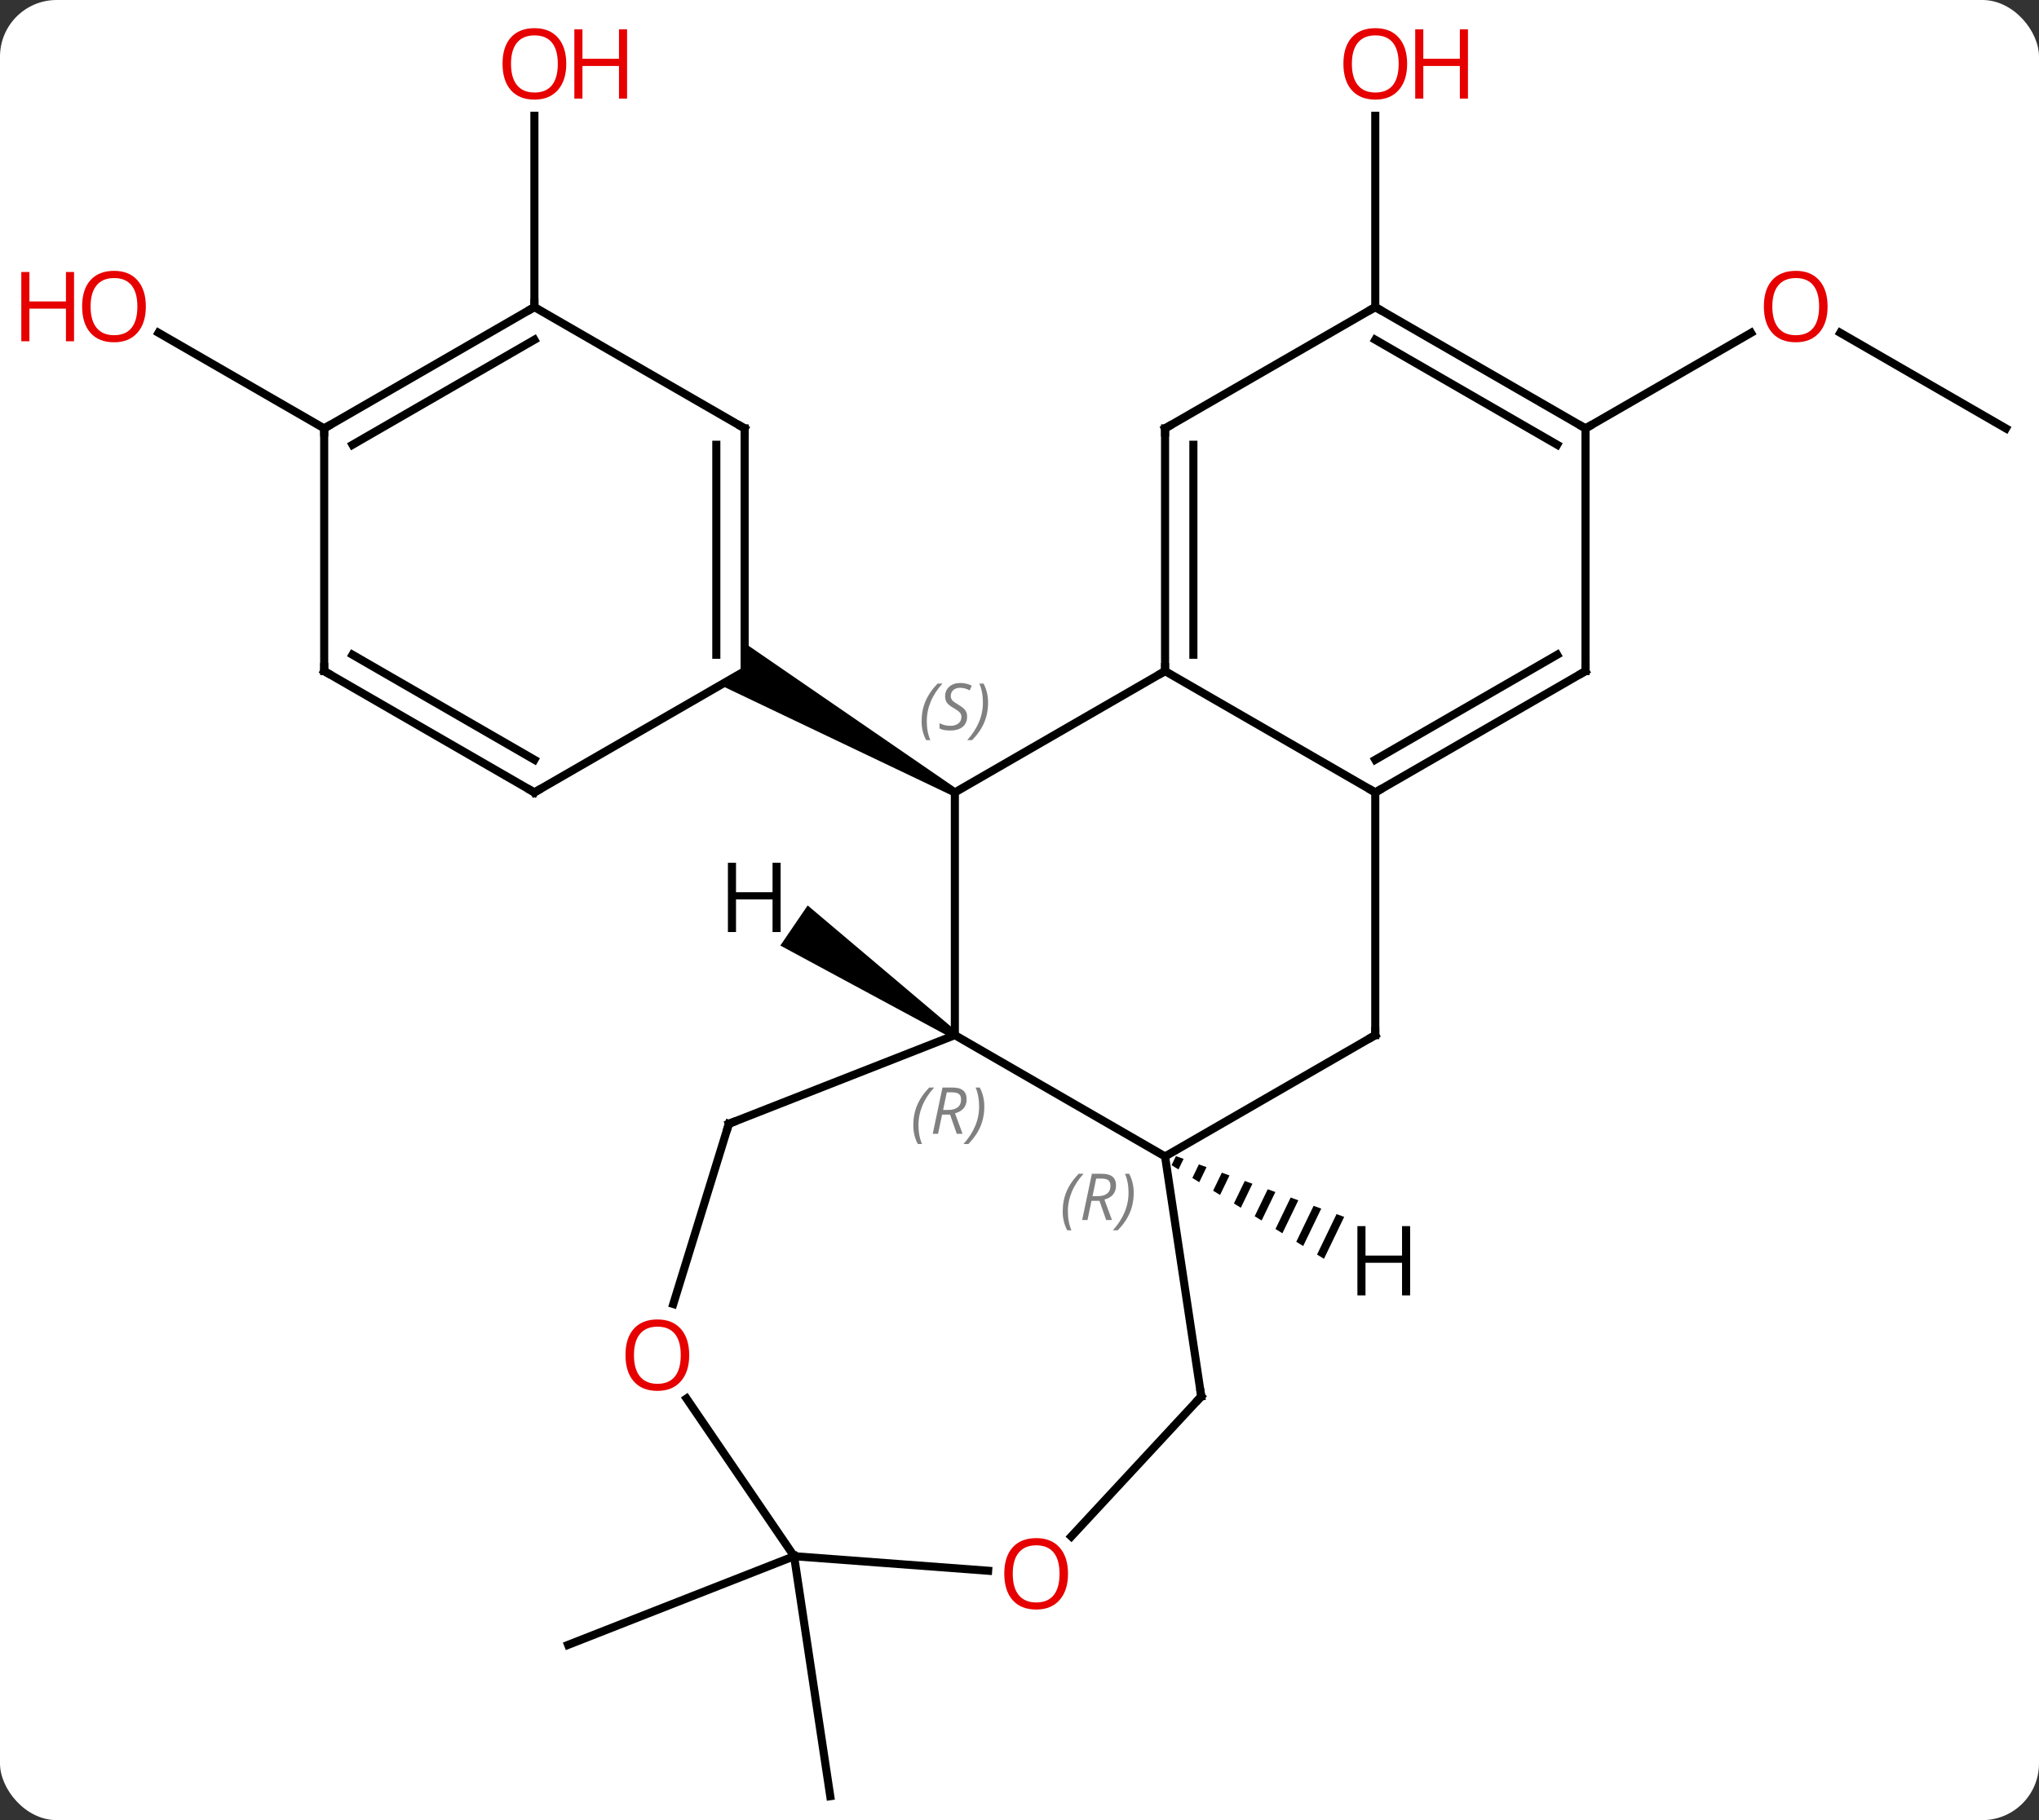 <svg width="252" viewBox="0 0 252 225" style="fill-opacity:1; color-rendering:auto; color-interpolation:auto; text-rendering:auto; stroke:black; stroke-linecap:square; stroke-miterlimit:10; shape-rendering:auto; stroke-opacity:1; fill:black; stroke-dasharray:none; font-weight:normal; stroke-width:1; font-family:'Open Sans'; font-style:normal; stroke-linejoin:miter; font-size:12; stroke-dashoffset:0; image-rendering:auto;" height="225" class="cas-substance-image" xmlns:xlink="http://www.w3.org/1999/xlink" xmlns="http://www.w3.org/2000/svg"><rect x="0" y="0" width="252" height="225" fill="#333333" stroke="none"/><svg class="cas-substance-single-component"><rect y="0" x="0" width="252" stroke="none" ry="7" rx="7" height="225" fill="white" class="cas-substance-group"/><svg y="0" x="0" width="252" viewBox="0 0 252 225" style="fill:black;" height="225" class="cas-substance-single-component-image"><svg><g><g transform="translate(131,115)" style="text-rendering:geometricPrecision; color-rendering:optimizeQuality; color-interpolation:linearRGB; stroke-linecap:butt; image-rendering:optimizeQuality;"><line y2="-77.04" y1="-100.688" x2="38.97" x1="38.97" style="fill:none;"/><line y2="-77.04" y1="-100.688" x2="-64.953" x1="-64.953" style="fill:none;"/><line y2="-62.04" y1="-73.861" x2="116.913" x1="96.438" style="fill:none;"/><line y2="-62.04" y1="-73.851" x2="64.953" x1="85.41" style="fill:none;"/><line y2="77.376" y1="88.335" x2="-32.859" x1="-60.786" style="fill:none;"/><line y2="77.376" y1="107.04" x2="-32.859" x1="-28.389" style="fill:none;"/><line y2="-62.04" y1="-73.861" x2="-90.933" x1="-111.408" style="fill:none;"/><line y2="-32.04" y1="-17.04" x2="12.99" x1="-12.99" style="fill:none;"/><line y2="12.96" y1="-17.04" x2="-12.99" x1="-12.99" style="fill:none;"/><path style="stroke:none;" d="M-12.74 -17.473 L-13.24 -16.607 L-41.97 -30.308 L-38.97 -32.04 L-38.97 -35.504 Z"/><line y2="-17.04" y1="-32.04" x2="38.97" x1="12.99" style="fill:none;"/><line y2="-62.04" y1="-32.04" x2="12.99" x1="12.99" style="fill:none;"/><line y2="-60.019" y1="-34.061" x2="16.49" x1="16.49" style="fill:none;"/><line y2="27.96" y1="12.96" x2="12.99" x1="-12.99" style="fill:none;"/><line y2="23.919" y1="12.96" x2="-40.917" x1="-12.99" style="fill:none;"/><line y2="12.96" y1="-17.04" x2="38.97" x1="38.97" style="fill:none;"/><line y2="-32.04" y1="-17.04" x2="64.953" x1="38.97" style="fill:none;"/><line y2="-34.061" y1="-21.081" x2="61.453" x1="38.97" style="fill:none;"/><line y2="-77.04" y1="-62.04" x2="38.97" x1="12.99" style="fill:none;"/><line y2="12.96" y1="27.96" x2="38.97" x1="12.99" style="fill:none;"/><line y2="57.624" y1="27.96" x2="17.463" x1="12.99" style="fill:none;"/><line y2="46.199" y1="23.919" x2="-47.788" x1="-40.917" style="fill:none;"/><line y2="-62.04" y1="-32.04" x2="64.953" x1="64.953" style="fill:none;"/><line y2="-62.04" y1="-77.04" x2="64.953" x1="38.97" style="fill:none;"/><line y2="-60.019" y1="-72.999" x2="61.453" x1="38.97" style="fill:none;"/><line y2="74.935" y1="57.624" x2="1.401" x1="17.463" style="fill:none;"/><line y2="77.376" y1="57.883" x2="-32.859" x1="-46.148" style="fill:none;"/><line y2="77.376" y1="79.173" x2="-32.859" x1="-8.875" style="fill:none;"/><line y2="-62.04" y1="-32.04" x2="-38.97" x1="-38.97" style="fill:none;"/><line y2="-60.019" y1="-34.061" x2="-42.47" x1="-42.47" style="fill:none;"/><line y2="-17.04" y1="-32.04" x2="-64.953" x1="-38.97" style="fill:none;"/><line y2="-77.04" y1="-62.04" x2="-64.953" x1="-38.97" style="fill:none;"/><line y2="-32.04" y1="-17.04" x2="-90.933" x1="-64.953" style="fill:none;"/><line y2="-34.061" y1="-21.081" x2="-87.433" x1="-64.953" style="fill:none;"/><line y2="-62.04" y1="-77.04" x2="-90.933" x1="-64.953" style="fill:none;"/><line y2="-60.019" y1="-72.999" x2="-87.433" x1="-64.953" style="fill:none;"/><line y2="-62.04" y1="-32.04" x2="-90.933" x1="-90.933" style="fill:none;"/><path style="stroke:none;" d="M-12.708 12.547 L-13.272 13.373 L-34.559 1.887 L-31.179 -3.07 Z"/><path style="stroke:none;" d="M14.335 27.917 L13.794 29.038 L13.794 29.038 L14.65 29.564 L14.65 29.564 L15.28 28.258 L14.335 27.917 ZM17.17 28.941 L16.362 30.616 L16.362 30.616 L17.218 31.142 L17.218 31.142 L18.115 29.282 L17.17 28.941 ZM20.006 29.965 L18.931 32.194 L18.931 32.194 L19.787 32.72 L19.787 32.72 L20.951 30.307 L20.951 30.307 L20.006 29.965 ZM22.841 30.99 L21.499 33.772 L22.355 34.298 L22.355 34.298 L23.787 31.331 L23.787 31.331 L22.841 30.99 ZM25.677 32.014 L24.068 35.35 L24.068 35.35 L24.924 35.876 L24.924 35.876 L26.622 32.355 L26.622 32.355 L25.677 32.014 ZM28.513 33.038 L26.636 36.928 L26.636 36.928 L27.492 37.455 L27.492 37.455 L29.458 33.38 L29.458 33.38 L28.513 33.038 ZM31.348 34.063 L29.205 38.507 L29.205 38.507 L30.061 39.033 L30.061 39.033 L32.294 34.404 L32.294 34.404 L31.348 34.063 ZM34.184 35.087 L31.773 40.085 L31.773 40.085 L32.629 40.611 L32.629 40.611 L35.129 35.428 L35.129 35.428 L34.184 35.087 Z"/></g><g transform="translate(131,115)" style="fill:rgb(230,0,0); text-rendering:geometricPrecision; color-rendering:optimizeQuality; image-rendering:optimizeQuality; font-family:'Open Sans'; stroke:rgb(230,0,0); color-interpolation:linearRGB;"><path style="stroke:none;" d="M42.907 -107.11 Q42.907 -105.048 41.868 -103.868 Q40.829 -102.688 38.986 -102.688 Q37.095 -102.688 36.064 -103.853 Q35.032 -105.017 35.032 -107.126 Q35.032 -109.22 36.064 -110.368 Q37.095 -111.517 38.986 -111.517 Q40.845 -111.517 41.876 -110.345 Q42.907 -109.173 42.907 -107.11 ZM36.079 -107.11 Q36.079 -105.376 36.822 -104.47 Q37.564 -103.563 38.986 -103.563 Q40.407 -103.563 41.134 -104.462 Q41.861 -105.36 41.861 -107.11 Q41.861 -108.845 41.134 -109.735 Q40.407 -110.626 38.986 -110.626 Q37.564 -110.626 36.822 -109.728 Q36.079 -108.829 36.079 -107.11 Z"/><path style="stroke:none;" d="M50.423 -102.813 L49.423 -102.813 L49.423 -106.845 L44.907 -106.845 L44.907 -102.813 L43.907 -102.813 L43.907 -111.376 L44.907 -111.376 L44.907 -107.735 L49.423 -107.735 L49.423 -111.376 L50.423 -111.376 L50.423 -102.813 Z"/><path style="stroke:none;" d="M-61.016 -107.11 Q-61.016 -105.048 -62.055 -103.868 Q-63.094 -102.688 -64.937 -102.688 Q-66.828 -102.688 -67.859 -103.853 Q-68.891 -105.017 -68.891 -107.126 Q-68.891 -109.22 -67.859 -110.368 Q-66.828 -111.517 -64.937 -111.517 Q-63.078 -111.517 -62.047 -110.345 Q-61.016 -109.173 -61.016 -107.11 ZM-67.844 -107.11 Q-67.844 -105.376 -67.101 -104.47 Q-66.359 -103.563 -64.937 -103.563 Q-63.516 -103.563 -62.789 -104.462 Q-62.062 -105.36 -62.062 -107.11 Q-62.062 -108.845 -62.789 -109.735 Q-63.516 -110.626 -64.937 -110.626 Q-66.359 -110.626 -67.101 -109.728 Q-67.844 -108.829 -67.844 -107.11 Z"/><path style="stroke:none;" d="M-53.5 -102.813 L-54.5 -102.813 L-54.5 -106.845 L-59.016 -106.845 L-59.016 -102.813 L-60.016 -102.813 L-60.016 -111.376 L-59.016 -111.376 L-59.016 -107.735 L-54.5 -107.735 L-54.5 -111.376 L-53.5 -111.376 L-53.5 -102.813 Z"/><path style="stroke:none;" d="M94.871 -77.11 Q94.871 -75.048 93.831 -73.868 Q92.792 -72.688 90.949 -72.688 Q89.058 -72.688 88.027 -73.853 Q86.996 -75.017 86.996 -77.126 Q86.996 -79.22 88.027 -80.368 Q89.058 -81.517 90.949 -81.517 Q92.808 -81.517 93.839 -80.345 Q94.871 -79.173 94.871 -77.11 ZM88.042 -77.11 Q88.042 -75.376 88.785 -74.47 Q89.527 -73.563 90.949 -73.563 Q92.371 -73.563 93.097 -74.462 Q93.824 -75.36 93.824 -77.11 Q93.824 -78.845 93.097 -79.735 Q92.371 -80.626 90.949 -80.626 Q89.527 -80.626 88.785 -79.728 Q88.042 -78.829 88.042 -77.11 Z"/><path style="stroke:none;" d="M-112.975 -77.11 Q-112.975 -75.048 -114.015 -73.868 Q-115.054 -72.688 -116.897 -72.688 Q-118.788 -72.688 -119.819 -73.853 Q-120.85 -75.017 -120.85 -77.126 Q-120.85 -79.22 -119.819 -80.368 Q-118.788 -81.517 -116.897 -81.517 Q-115.038 -81.517 -114.007 -80.345 Q-112.975 -79.173 -112.975 -77.11 ZM-119.804 -77.11 Q-119.804 -75.376 -119.061 -74.47 Q-118.319 -73.563 -116.897 -73.563 Q-115.475 -73.563 -114.749 -74.462 Q-114.022 -75.36 -114.022 -77.11 Q-114.022 -78.845 -114.749 -79.735 Q-115.475 -80.626 -116.897 -80.626 Q-118.319 -80.626 -119.061 -79.728 Q-119.804 -78.829 -119.804 -77.11 Z"/><path style="stroke:none;" d="M-121.85 -72.813 L-122.85 -72.813 L-122.85 -76.845 L-127.366 -76.845 L-127.366 -72.813 L-128.366 -72.813 L-128.366 -81.376 L-127.366 -81.376 L-127.366 -77.735 L-122.85 -77.735 L-122.85 -81.376 L-121.85 -81.376 L-121.85 -72.813 Z"/></g><g transform="translate(131,115)" style="font-size:8.4px; fill:gray; text-rendering:geometricPrecision; image-rendering:optimizeQuality; color-rendering:optimizeQuality; font-family:'Open Sans'; font-style:italic; stroke:gray; color-interpolation:linearRGB;"><path style="stroke:none;" d="M-17.099 -25.837 Q-17.099 -27.165 -16.63 -28.29 Q-16.161 -29.415 -15.13 -30.493 L-14.52 -30.493 Q-15.489 -29.431 -15.973 -28.259 Q-16.458 -27.087 -16.458 -25.852 Q-16.458 -24.524 -16.02 -23.509 L-16.536 -23.509 Q-17.099 -24.54 -17.099 -25.837 ZM-11.476 -26.431 Q-11.476 -25.602 -12.023 -25.149 Q-12.57 -24.696 -13.57 -24.696 Q-13.976 -24.696 -14.289 -24.751 Q-14.601 -24.806 -14.882 -24.946 L-14.882 -25.602 Q-14.257 -25.274 -13.554 -25.274 Q-12.929 -25.274 -12.554 -25.571 Q-12.179 -25.868 -12.179 -26.384 Q-12.179 -26.696 -12.382 -26.923 Q-12.585 -27.149 -13.148 -27.477 Q-13.742 -27.806 -13.968 -28.134 Q-14.195 -28.462 -14.195 -28.915 Q-14.195 -29.649 -13.679 -30.11 Q-13.164 -30.571 -12.32 -30.571 Q-11.945 -30.571 -11.609 -30.493 Q-11.273 -30.415 -10.898 -30.243 L-11.164 -29.649 Q-11.414 -29.806 -11.734 -29.892 Q-12.054 -29.977 -12.32 -29.977 Q-12.851 -29.977 -13.171 -29.704 Q-13.492 -29.431 -13.492 -28.962 Q-13.492 -28.759 -13.421 -28.61 Q-13.351 -28.462 -13.21 -28.329 Q-13.07 -28.196 -12.648 -27.946 Q-12.085 -27.602 -11.882 -27.407 Q-11.679 -27.212 -11.578 -26.977 Q-11.476 -26.743 -11.476 -26.431 ZM-8.882 -28.149 Q-8.882 -26.821 -9.358 -25.688 Q-9.835 -24.556 -10.85 -23.509 L-11.46 -23.509 Q-9.522 -25.665 -9.522 -28.149 Q-9.522 -29.477 -9.96 -30.493 L-9.444 -30.493 Q-8.882 -29.431 -8.882 -28.149 Z"/></g><g transform="translate(131,115)" style="stroke-linecap:butt; font-size:8.4px; text-rendering:geometricPrecision; image-rendering:optimizeQuality; color-rendering:optimizeQuality; font-family:'Open Sans'; font-style:italic; color-interpolation:linearRGB; stroke-miterlimit:5;"><path style="fill:none;" d="M12.99 -32.54 L12.99 -32.04 L12.557 -31.79"/><path style="fill:gray; stroke:none;" d="M-18.126 24.096 Q-18.126 22.768 -17.657 21.643 Q-17.189 20.518 -16.157 19.44 L-15.548 19.44 Q-16.517 20.502 -17.001 21.674 Q-17.486 22.846 -17.486 24.081 Q-17.486 25.409 -17.048 26.424 L-17.564 26.424 Q-18.126 25.393 -18.126 24.096 ZM-14.566 22.784 L-15.066 25.159 L-15.722 25.159 L-14.519 19.44 L-13.269 19.44 Q-11.535 19.44 -11.535 20.877 Q-11.535 22.237 -12.972 22.627 L-12.035 25.159 L-12.754 25.159 L-13.582 22.784 L-14.566 22.784 ZM-13.988 20.034 Q-14.379 21.956 -14.441 22.206 L-13.785 22.206 Q-13.035 22.206 -12.629 21.877 Q-12.222 21.549 -12.222 20.924 Q-12.222 20.456 -12.48 20.244 Q-12.738 20.034 -13.332 20.034 L-13.988 20.034 ZM-9.349 21.784 Q-9.349 23.112 -9.825 24.244 Q-10.302 25.377 -11.318 26.424 L-11.927 26.424 Q-9.99 24.268 -9.99 21.784 Q-9.99 20.456 -10.427 19.44 L-9.912 19.44 Q-9.349 20.502 -9.349 21.784 Z"/><path style="fill:none;" d="M39.403 -17.29 L38.97 -17.04 L38.537 -17.29"/><path style="fill:none;" d="M12.99 -61.54 L12.99 -62.04 L13.423 -62.29"/><path style="fill:gray; stroke:none;" d="M0.339 34.758 Q0.339 33.429 0.808 32.304 Q1.277 31.179 2.308 30.101 L2.917 30.101 Q1.948 31.164 1.464 32.336 Q0.98 33.508 0.98 34.742 Q0.98 36.07 1.417 37.086 L0.902 37.086 Q0.339 36.054 0.339 34.758 ZM3.899 33.445 L3.399 35.82 L2.743 35.82 L3.946 30.101 L5.196 30.101 Q6.93 30.101 6.93 31.539 Q6.93 32.898 5.493 33.289 L6.43 35.82 L5.712 35.82 L4.883 33.445 L3.899 33.445 ZM4.477 30.695 Q4.087 32.617 4.024 32.867 L4.68 32.867 Q5.43 32.867 5.837 32.539 Q6.243 32.211 6.243 31.586 Q6.243 31.117 5.985 30.906 Q5.727 30.695 5.133 30.695 L4.477 30.695 ZM9.116 32.445 Q9.116 33.773 8.64 34.906 Q8.163 36.039 7.148 37.086 L6.538 37.086 Q8.476 34.929 8.476 32.445 Q8.476 31.117 8.038 30.101 L8.554 30.101 Q9.116 31.164 9.116 32.445 Z"/><path style="fill:none;" d="M-40.452 23.736 L-40.917 23.919 L-41.064 24.397"/><path style="fill:none;" d="M38.97 12.46 L38.97 12.96 L38.537 13.21"/><path style="fill:none;" d="M64.52 -31.79 L64.953 -32.04 L64.953 -32.54"/><path style="fill:none;" d="M39.403 -76.79 L38.97 -77.04 L38.537 -76.79"/><path style="fill:none;" d="M17.388 57.13 L17.463 57.624 L17.123 57.99"/></g><g transform="translate(131,115)" style="stroke-linecap:butt; fill:rgb(230,0,0); text-rendering:geometricPrecision; color-rendering:optimizeQuality; image-rendering:optimizeQuality; font-family:'Open Sans'; stroke:rgb(230,0,0); color-interpolation:linearRGB; stroke-miterlimit:5;"><path style="stroke:none;" d="M-45.821 52.517 Q-45.821 54.579 -46.86 55.759 Q-47.899 56.939 -49.742 56.939 Q-51.633 56.939 -52.664 55.775 Q-53.696 54.61 -53.696 52.501 Q-53.696 50.407 -52.664 49.259 Q-51.633 48.11 -49.742 48.11 Q-47.883 48.11 -46.852 49.282 Q-45.821 50.454 -45.821 52.517 ZM-52.649 52.517 Q-52.649 54.251 -51.906 55.157 Q-51.164 56.064 -49.742 56.064 Q-48.321 56.064 -47.594 55.165 Q-46.867 54.267 -46.867 52.517 Q-46.867 50.782 -47.594 49.892 Q-48.321 49.001 -49.742 49.001 Q-51.164 49.001 -51.906 49.9 Q-52.649 50.798 -52.649 52.517 Z"/><path style="fill:none; stroke:black;" d="M64.52 -62.29 L64.953 -62.04 L65.386 -62.29"/><path style="stroke:none;" d="M0.995 79.547 Q0.995 81.609 -0.045 82.789 Q-1.084 83.969 -2.927 83.969 Q-4.818 83.969 -5.849 82.805 Q-6.88 81.64 -6.88 79.531 Q-6.88 77.437 -5.849 76.289 Q-4.818 75.14 -2.927 75.14 Q-1.068 75.14 -0.037 76.312 Q0.995 77.484 0.995 79.547 ZM-5.834 79.547 Q-5.834 81.281 -5.091 82.187 Q-4.349 83.094 -2.927 83.094 Q-1.506 83.094 -0.779 82.195 Q-0.052 81.297 -0.052 79.547 Q-0.052 77.812 -0.779 76.922 Q-1.506 76.031 -2.927 76.031 Q-4.349 76.031 -5.091 76.93 Q-5.834 77.828 -5.834 79.547 Z"/><path style="fill:none; stroke:black;" d="M-38.97 -61.54 L-38.97 -62.04 L-39.403 -62.29"/><path style="fill:none; stroke:black;" d="M-64.52 -17.29 L-64.953 -17.04 L-65.386 -17.29"/><path style="fill:none; stroke:black;" d="M-65.386 -76.79 L-64.953 -77.04 L-64.953 -77.54"/><path style="fill:none; stroke:black;" d="M-90.5 -31.79 L-90.933 -32.04 L-90.933 -32.54"/><path style="fill:none; stroke:black;" d="M-90.5 -62.29 L-90.933 -62.04 L-90.933 -61.54"/><path style="fill:black; stroke:none;" d="M-34.521 0.217 L-35.521 0.217 L-35.521 -3.814 L-40.037 -3.814 L-40.037 0.217 L-41.037 0.217 L-41.037 -8.345 L-40.037 -8.345 L-40.037 -4.705 L-35.521 -4.705 L-35.521 -8.345 L-34.521 -8.345 L-34.521 0.217 Z"/><path style="fill:black; stroke:none;" d="M43.278 45.133 L42.278 45.133 L42.278 41.102 L37.762 41.102 L37.762 45.133 L36.762 45.133 L36.762 36.571 L37.762 36.571 L37.762 40.211 L42.278 40.211 L42.278 36.571 L43.278 36.571 L43.278 45.133 Z"/></g></g></svg></svg></svg></svg>